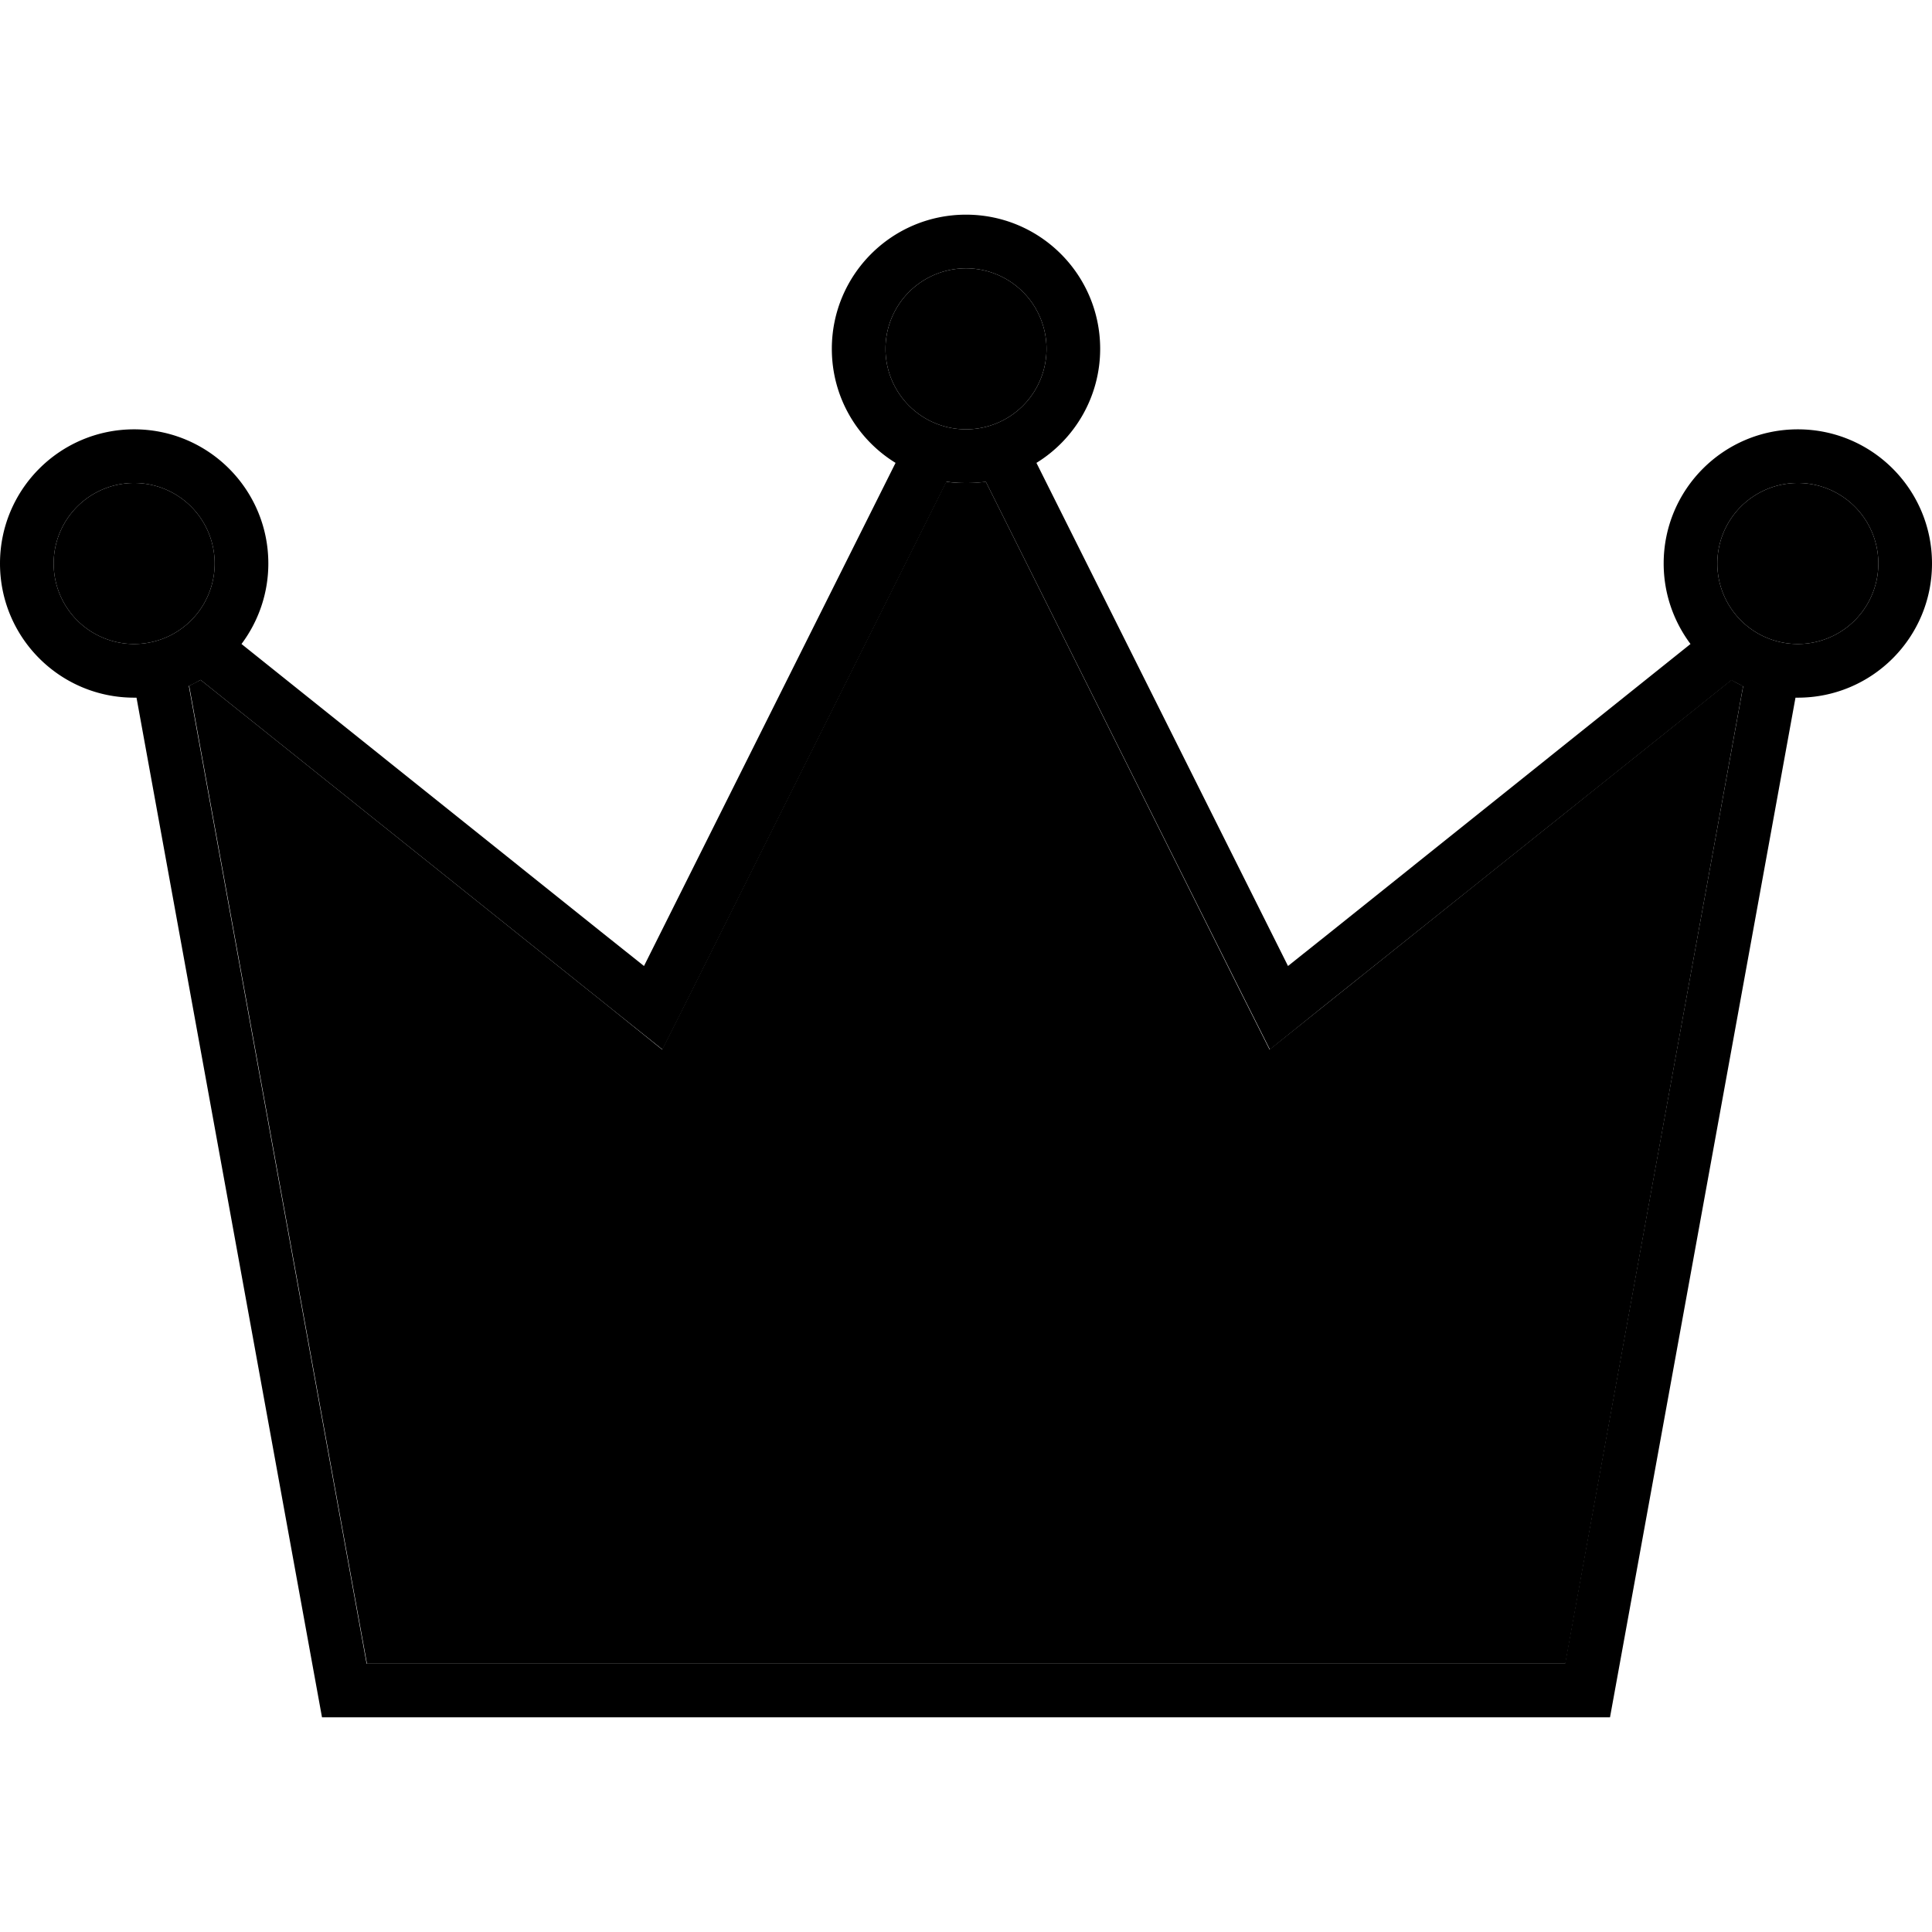 <svg xmlns="http://www.w3.org/2000/svg" width="24" height="24" viewBox="0 0 576 512">
    <path class="pr-icon-duotone-secondary" d="M16 136a24 24 0 1 0 48 0 24 24 0 1 0 -48 0zm40.4 36.5l53 291.5 357.3 0 53-291.5c-1.2-.5-2.3-1.1-3.5-1.8L394 268.5l-15.5 12.4-8.9-17.7L293.9 111.6c-1.9 .3-3.9 .4-5.9 .4s-4-.1-5.9-.4L206.3 263.2l-8.9 17.7L182 268.5 59.8 170.7c-1.1 .6-2.3 1.2-3.5 1.8zM264 72a24 24 0 1 0 48 0 24 24 0 1 0 -48 0zm248 64a24 24 0 1 0 48 0 24 24 0 1 0 -48 0z"/>
    <path class="pr-icon-duotone-primary" d="M264 72a24 24 0 1 1 48 0 24 24 0 1 1 -48 0zm29.9 39.6l75.8 151.6 8.9 17.7L394 268.5l122.2-97.7c1.1 .6 2.3 1.2 3.5 1.8L466.6 464l-357.3 0-53-291.5c1.2-.5 2.3-1.1 3.5-1.8L182 268.5l15.5 12.4 8.9-17.7 75.8-151.6c1.9 .3 3.9 .4 5.9 .4s4-.1 5.9-.4zM504 160L396.8 245.8 384 256l-7.3-14.6L309 106c11.4-7 19-19.7 19-34c0-22.1-17.9-40-40-40s-40 17.9-40 40c0 14.4 7.6 27 19 34L199.3 241.4 192 256l-12.8-10.2L72 160c5-6.7 8-15 8-24c0-22.1-17.9-40-40-40S0 113.9 0 136s17.9 40 40 40l.7 0L96 480l384 0 55.3-304c.2 0 .5 0 .7 0c22.1 0 40-17.9 40-40s-17.9-40-40-40s-40 17.9-40 40c0 9 3 17.3 8 24zM40 112a24 24 0 1 1 0 48 24 24 0 1 1 0-48zm472 24a24 24 0 1 1 48 0 24 24 0 1 1 -48 0z"/>
</svg>
